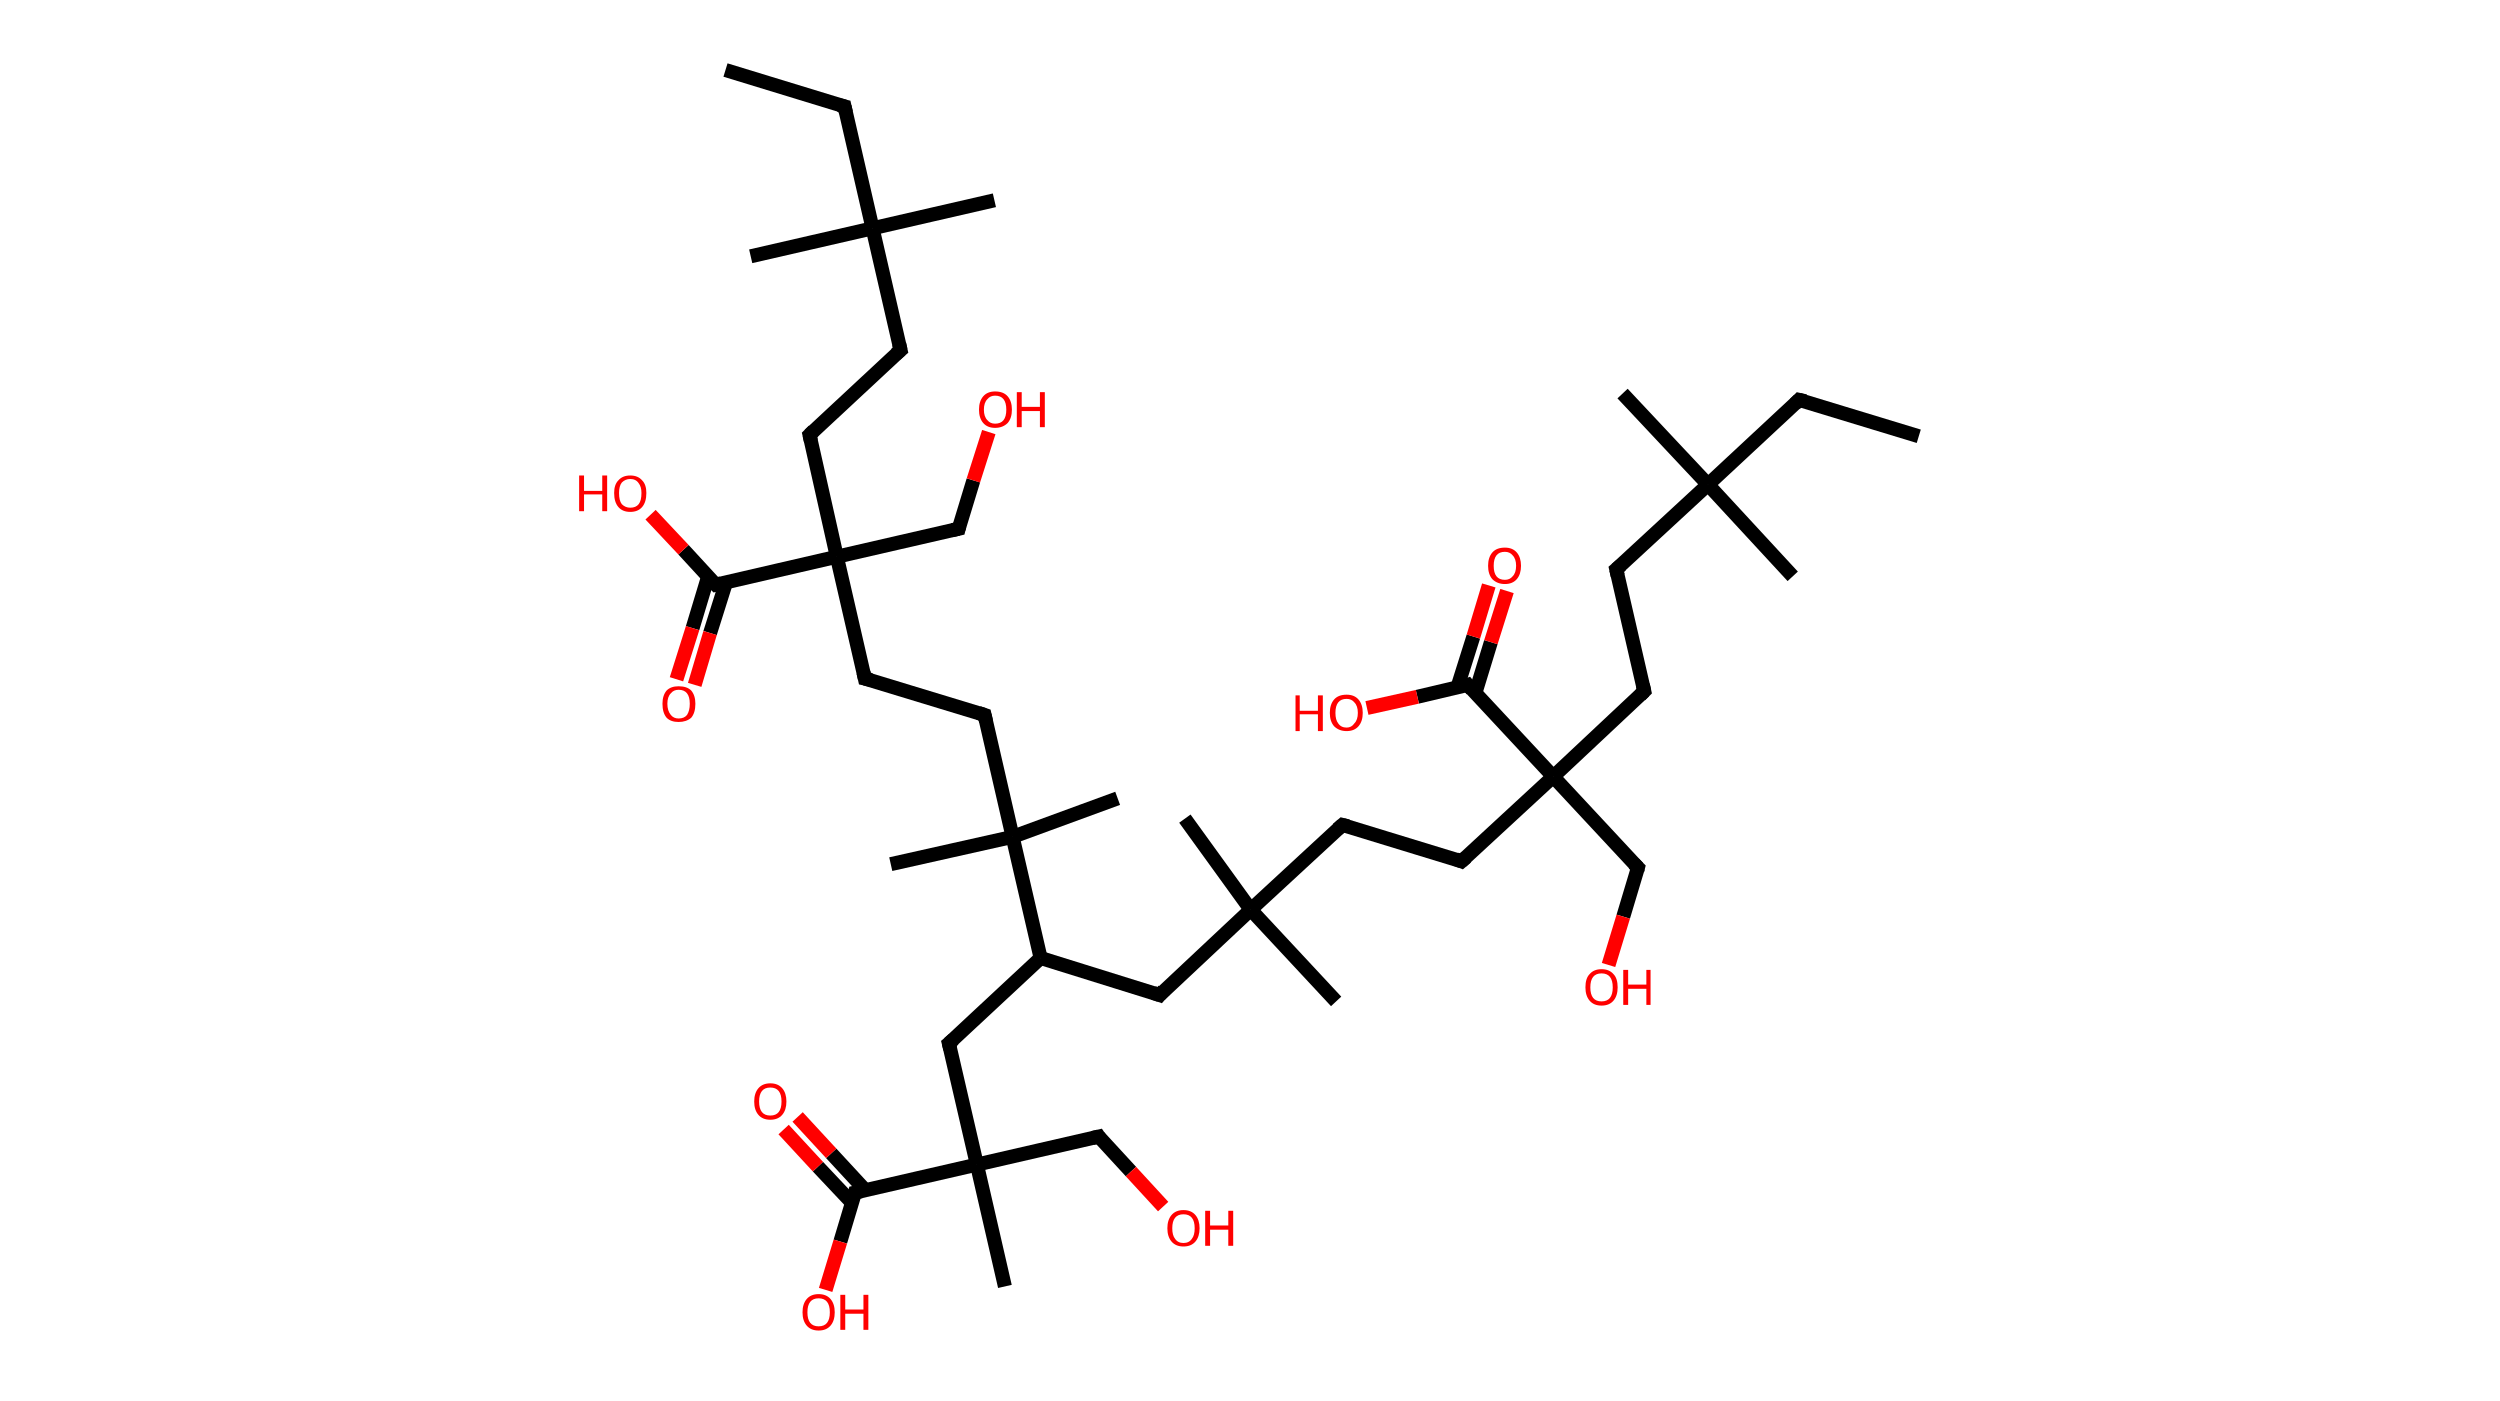 <?xml version='1.0' encoding='ASCII' standalone='yes'?>
<svg xmlns="http://www.w3.org/2000/svg" xmlns:rdkit="http://www.rdkit.org/xml" xmlns:xlink="http://www.w3.org/1999/xlink" version="1.1" baseProfile="full" xml:space="preserve" width="357px" height="200px" viewBox="0 0 357 200">
<!-- END OF HEADER -->
<rect style="opacity:1.0;fill:#FFFFFF;stroke:none" width="357.0" height="200.0" x="0.0" y="0.0"> </rect>
<path class="bond-0 atom-0 atom-1" d="M 274.0,62.3 L 256.9,57.1" style="fill:none;fill-rule:evenodd;stroke:#000000;stroke-width:2.0px;stroke-linecap:butt;stroke-linejoin:miter;stroke-opacity:1"/>
<path class="bond-1 atom-1 atom-2" d="M 256.9,57.1 L 243.9,69.2" style="fill:none;fill-rule:evenodd;stroke:#000000;stroke-width:2.0px;stroke-linecap:butt;stroke-linejoin:miter;stroke-opacity:1"/>
<path class="bond-2 atom-2 atom-3" d="M 243.9,69.2 L 256.0,82.3" style="fill:none;fill-rule:evenodd;stroke:#000000;stroke-width:2.0px;stroke-linecap:butt;stroke-linejoin:miter;stroke-opacity:1"/>
<path class="bond-3 atom-2 atom-4" d="M 243.9,69.2 L 231.7,56.2" style="fill:none;fill-rule:evenodd;stroke:#000000;stroke-width:2.0px;stroke-linecap:butt;stroke-linejoin:miter;stroke-opacity:1"/>
<path class="bond-4 atom-2 atom-5" d="M 243.9,69.2 L 230.8,81.3" style="fill:none;fill-rule:evenodd;stroke:#000000;stroke-width:2.0px;stroke-linecap:butt;stroke-linejoin:miter;stroke-opacity:1"/>
<path class="bond-5 atom-5 atom-6" d="M 230.8,81.3 L 234.8,98.7" style="fill:none;fill-rule:evenodd;stroke:#000000;stroke-width:2.0px;stroke-linecap:butt;stroke-linejoin:miter;stroke-opacity:1"/>
<path class="bond-6 atom-6 atom-7" d="M 234.8,98.7 L 221.8,110.9" style="fill:none;fill-rule:evenodd;stroke:#000000;stroke-width:2.0px;stroke-linecap:butt;stroke-linejoin:miter;stroke-opacity:1"/>
<path class="bond-7 atom-7 atom-8" d="M 221.8,110.9 L 233.9,123.9" style="fill:none;fill-rule:evenodd;stroke:#000000;stroke-width:2.0px;stroke-linecap:butt;stroke-linejoin:miter;stroke-opacity:1"/>
<path class="bond-8 atom-8 atom-9" d="M 233.9,123.9 L 231.8,130.9" style="fill:none;fill-rule:evenodd;stroke:#000000;stroke-width:2.0px;stroke-linecap:butt;stroke-linejoin:miter;stroke-opacity:1"/>
<path class="bond-8 atom-8 atom-9" d="M 231.8,130.9 L 229.7,137.8" style="fill:none;fill-rule:evenodd;stroke:#FF0000;stroke-width:2.0px;stroke-linecap:butt;stroke-linejoin:miter;stroke-opacity:1"/>
<path class="bond-9 atom-7 atom-10" d="M 221.8,110.9 L 208.7,123.0" style="fill:none;fill-rule:evenodd;stroke:#000000;stroke-width:2.0px;stroke-linecap:butt;stroke-linejoin:miter;stroke-opacity:1"/>
<path class="bond-10 atom-10 atom-11" d="M 208.7,123.0 L 191.7,117.8" style="fill:none;fill-rule:evenodd;stroke:#000000;stroke-width:2.0px;stroke-linecap:butt;stroke-linejoin:miter;stroke-opacity:1"/>
<path class="bond-11 atom-11 atom-12" d="M 191.7,117.8 L 178.6,129.9" style="fill:none;fill-rule:evenodd;stroke:#000000;stroke-width:2.0px;stroke-linecap:butt;stroke-linejoin:miter;stroke-opacity:1"/>
<path class="bond-12 atom-12 atom-13" d="M 178.6,129.9 L 190.8,143.0" style="fill:none;fill-rule:evenodd;stroke:#000000;stroke-width:2.0px;stroke-linecap:butt;stroke-linejoin:miter;stroke-opacity:1"/>
<path class="bond-13 atom-12 atom-14" d="M 178.6,129.9 L 169.2,116.9" style="fill:none;fill-rule:evenodd;stroke:#000000;stroke-width:2.0px;stroke-linecap:butt;stroke-linejoin:miter;stroke-opacity:1"/>
<path class="bond-14 atom-12 atom-15" d="M 178.6,129.9 L 165.6,142.1" style="fill:none;fill-rule:evenodd;stroke:#000000;stroke-width:2.0px;stroke-linecap:butt;stroke-linejoin:miter;stroke-opacity:1"/>
<path class="bond-15 atom-15 atom-16" d="M 165.6,142.1 L 148.6,136.8" style="fill:none;fill-rule:evenodd;stroke:#000000;stroke-width:2.0px;stroke-linecap:butt;stroke-linejoin:miter;stroke-opacity:1"/>
<path class="bond-16 atom-16 atom-17" d="M 148.6,136.8 L 135.5,149.0" style="fill:none;fill-rule:evenodd;stroke:#000000;stroke-width:2.0px;stroke-linecap:butt;stroke-linejoin:miter;stroke-opacity:1"/>
<path class="bond-17 atom-17 atom-18" d="M 135.5,149.0 L 139.5,166.3" style="fill:none;fill-rule:evenodd;stroke:#000000;stroke-width:2.0px;stroke-linecap:butt;stroke-linejoin:miter;stroke-opacity:1"/>
<path class="bond-18 atom-18 atom-19" d="M 139.5,166.3 L 143.5,183.7" style="fill:none;fill-rule:evenodd;stroke:#000000;stroke-width:2.0px;stroke-linecap:butt;stroke-linejoin:miter;stroke-opacity:1"/>
<path class="bond-19 atom-18 atom-20" d="M 139.5,166.3 L 156.9,162.3" style="fill:none;fill-rule:evenodd;stroke:#000000;stroke-width:2.0px;stroke-linecap:butt;stroke-linejoin:miter;stroke-opacity:1"/>
<path class="bond-20 atom-20 atom-21" d="M 156.9,162.3 L 161.5,167.3" style="fill:none;fill-rule:evenodd;stroke:#000000;stroke-width:2.0px;stroke-linecap:butt;stroke-linejoin:miter;stroke-opacity:1"/>
<path class="bond-20 atom-20 atom-21" d="M 161.5,167.3 L 166.1,172.3" style="fill:none;fill-rule:evenodd;stroke:#FF0000;stroke-width:2.0px;stroke-linecap:butt;stroke-linejoin:miter;stroke-opacity:1"/>
<path class="bond-21 atom-18 atom-22" d="M 139.5,166.3 L 122.1,170.3" style="fill:none;fill-rule:evenodd;stroke:#000000;stroke-width:2.0px;stroke-linecap:butt;stroke-linejoin:miter;stroke-opacity:1"/>
<path class="bond-22 atom-22 atom-23" d="M 123.6,170.0 L 118.7,164.7" style="fill:none;fill-rule:evenodd;stroke:#000000;stroke-width:2.0px;stroke-linecap:butt;stroke-linejoin:miter;stroke-opacity:1"/>
<path class="bond-22 atom-22 atom-23" d="M 118.7,164.7 L 113.9,159.5" style="fill:none;fill-rule:evenodd;stroke:#FF0000;stroke-width:2.0px;stroke-linecap:butt;stroke-linejoin:miter;stroke-opacity:1"/>
<path class="bond-22 atom-22 atom-23" d="M 121.7,171.8 L 116.8,166.6" style="fill:none;fill-rule:evenodd;stroke:#000000;stroke-width:2.0px;stroke-linecap:butt;stroke-linejoin:miter;stroke-opacity:1"/>
<path class="bond-22 atom-22 atom-23" d="M 116.8,166.6 L 111.9,161.3" style="fill:none;fill-rule:evenodd;stroke:#FF0000;stroke-width:2.0px;stroke-linecap:butt;stroke-linejoin:miter;stroke-opacity:1"/>
<path class="bond-23 atom-22 atom-24" d="M 122.1,170.3 L 120.0,177.3" style="fill:none;fill-rule:evenodd;stroke:#000000;stroke-width:2.0px;stroke-linecap:butt;stroke-linejoin:miter;stroke-opacity:1"/>
<path class="bond-23 atom-22 atom-24" d="M 120.0,177.3 L 117.9,184.2" style="fill:none;fill-rule:evenodd;stroke:#FF0000;stroke-width:2.0px;stroke-linecap:butt;stroke-linejoin:miter;stroke-opacity:1"/>
<path class="bond-24 atom-16 atom-25" d="M 148.6,136.8 L 144.6,119.5" style="fill:none;fill-rule:evenodd;stroke:#000000;stroke-width:2.0px;stroke-linecap:butt;stroke-linejoin:miter;stroke-opacity:1"/>
<path class="bond-25 atom-25 atom-26" d="M 144.6,119.5 L 127.2,123.4" style="fill:none;fill-rule:evenodd;stroke:#000000;stroke-width:2.0px;stroke-linecap:butt;stroke-linejoin:miter;stroke-opacity:1"/>
<path class="bond-26 atom-25 atom-27" d="M 144.6,119.5 L 159.6,114.0" style="fill:none;fill-rule:evenodd;stroke:#000000;stroke-width:2.0px;stroke-linecap:butt;stroke-linejoin:miter;stroke-opacity:1"/>
<path class="bond-27 atom-25 atom-28" d="M 144.6,119.5 L 140.6,102.1" style="fill:none;fill-rule:evenodd;stroke:#000000;stroke-width:2.0px;stroke-linecap:butt;stroke-linejoin:miter;stroke-opacity:1"/>
<path class="bond-28 atom-28 atom-29" d="M 140.6,102.1 L 123.5,96.9" style="fill:none;fill-rule:evenodd;stroke:#000000;stroke-width:2.0px;stroke-linecap:butt;stroke-linejoin:miter;stroke-opacity:1"/>
<path class="bond-29 atom-29 atom-30" d="M 123.5,96.9 L 119.5,79.5" style="fill:none;fill-rule:evenodd;stroke:#000000;stroke-width:2.0px;stroke-linecap:butt;stroke-linejoin:miter;stroke-opacity:1"/>
<path class="bond-30 atom-30 atom-31" d="M 119.5,79.5 L 136.9,75.5" style="fill:none;fill-rule:evenodd;stroke:#000000;stroke-width:2.0px;stroke-linecap:butt;stroke-linejoin:miter;stroke-opacity:1"/>
<path class="bond-31 atom-31 atom-32" d="M 136.9,75.5 L 139.0,68.6" style="fill:none;fill-rule:evenodd;stroke:#000000;stroke-width:2.0px;stroke-linecap:butt;stroke-linejoin:miter;stroke-opacity:1"/>
<path class="bond-31 atom-31 atom-32" d="M 139.0,68.6 L 141.2,61.7" style="fill:none;fill-rule:evenodd;stroke:#FF0000;stroke-width:2.0px;stroke-linecap:butt;stroke-linejoin:miter;stroke-opacity:1"/>
<path class="bond-32 atom-30 atom-33" d="M 119.5,79.5 L 115.6,62.1" style="fill:none;fill-rule:evenodd;stroke:#000000;stroke-width:2.0px;stroke-linecap:butt;stroke-linejoin:miter;stroke-opacity:1"/>
<path class="bond-33 atom-33 atom-34" d="M 115.6,62.1 L 128.6,50.0" style="fill:none;fill-rule:evenodd;stroke:#000000;stroke-width:2.0px;stroke-linecap:butt;stroke-linejoin:miter;stroke-opacity:1"/>
<path class="bond-34 atom-34 atom-35" d="M 128.6,50.0 L 124.6,32.6" style="fill:none;fill-rule:evenodd;stroke:#000000;stroke-width:2.0px;stroke-linecap:butt;stroke-linejoin:miter;stroke-opacity:1"/>
<path class="bond-35 atom-35 atom-36" d="M 124.6,32.6 L 142.0,28.6" style="fill:none;fill-rule:evenodd;stroke:#000000;stroke-width:2.0px;stroke-linecap:butt;stroke-linejoin:miter;stroke-opacity:1"/>
<path class="bond-36 atom-35 atom-37" d="M 124.6,32.6 L 107.2,36.6" style="fill:none;fill-rule:evenodd;stroke:#000000;stroke-width:2.0px;stroke-linecap:butt;stroke-linejoin:miter;stroke-opacity:1"/>
<path class="bond-37 atom-35 atom-38" d="M 124.6,32.6 L 120.6,15.2" style="fill:none;fill-rule:evenodd;stroke:#000000;stroke-width:2.0px;stroke-linecap:butt;stroke-linejoin:miter;stroke-opacity:1"/>
<path class="bond-38 atom-38 atom-39" d="M 120.6,15.2 L 103.6,10.0" style="fill:none;fill-rule:evenodd;stroke:#000000;stroke-width:2.0px;stroke-linecap:butt;stroke-linejoin:miter;stroke-opacity:1"/>
<path class="bond-39 atom-30 atom-40" d="M 119.5,79.5 L 102.2,83.5" style="fill:none;fill-rule:evenodd;stroke:#000000;stroke-width:2.0px;stroke-linecap:butt;stroke-linejoin:miter;stroke-opacity:1"/>
<path class="bond-40 atom-40 atom-41" d="M 101.1,82.4 L 98.9,89.7" style="fill:none;fill-rule:evenodd;stroke:#000000;stroke-width:2.0px;stroke-linecap:butt;stroke-linejoin:miter;stroke-opacity:1"/>
<path class="bond-40 atom-40 atom-41" d="M 98.9,89.7 L 96.6,97.0" style="fill:none;fill-rule:evenodd;stroke:#FF0000;stroke-width:2.0px;stroke-linecap:butt;stroke-linejoin:miter;stroke-opacity:1"/>
<path class="bond-40 atom-40 atom-41" d="M 103.7,83.1 L 101.4,90.4" style="fill:none;fill-rule:evenodd;stroke:#000000;stroke-width:2.0px;stroke-linecap:butt;stroke-linejoin:miter;stroke-opacity:1"/>
<path class="bond-40 atom-40 atom-41" d="M 101.4,90.4 L 99.2,97.8" style="fill:none;fill-rule:evenodd;stroke:#FF0000;stroke-width:2.0px;stroke-linecap:butt;stroke-linejoin:miter;stroke-opacity:1"/>
<path class="bond-41 atom-40 atom-42" d="M 102.2,83.5 L 97.6,78.5" style="fill:none;fill-rule:evenodd;stroke:#000000;stroke-width:2.0px;stroke-linecap:butt;stroke-linejoin:miter;stroke-opacity:1"/>
<path class="bond-41 atom-40 atom-42" d="M 97.6,78.5 L 92.9,73.5" style="fill:none;fill-rule:evenodd;stroke:#FF0000;stroke-width:2.0px;stroke-linecap:butt;stroke-linejoin:miter;stroke-opacity:1"/>
<path class="bond-42 atom-7 atom-43" d="M 221.8,110.9 L 209.6,97.8" style="fill:none;fill-rule:evenodd;stroke:#000000;stroke-width:2.0px;stroke-linecap:butt;stroke-linejoin:miter;stroke-opacity:1"/>
<path class="bond-43 atom-43 atom-44" d="M 210.7,98.9 L 212.9,91.7" style="fill:none;fill-rule:evenodd;stroke:#000000;stroke-width:2.0px;stroke-linecap:butt;stroke-linejoin:miter;stroke-opacity:1"/>
<path class="bond-43 atom-43 atom-44" d="M 212.9,91.7 L 215.2,84.4" style="fill:none;fill-rule:evenodd;stroke:#FF0000;stroke-width:2.0px;stroke-linecap:butt;stroke-linejoin:miter;stroke-opacity:1"/>
<path class="bond-43 atom-43 atom-44" d="M 208.1,98.2 L 210.4,90.9" style="fill:none;fill-rule:evenodd;stroke:#000000;stroke-width:2.0px;stroke-linecap:butt;stroke-linejoin:miter;stroke-opacity:1"/>
<path class="bond-43 atom-43 atom-44" d="M 210.4,90.9 L 212.6,83.6" style="fill:none;fill-rule:evenodd;stroke:#FF0000;stroke-width:2.0px;stroke-linecap:butt;stroke-linejoin:miter;stroke-opacity:1"/>
<path class="bond-44 atom-43 atom-45" d="M 209.6,97.8 L 202.4,99.5" style="fill:none;fill-rule:evenodd;stroke:#000000;stroke-width:2.0px;stroke-linecap:butt;stroke-linejoin:miter;stroke-opacity:1"/>
<path class="bond-44 atom-43 atom-45" d="M 202.4,99.5 L 195.2,101.1" style="fill:none;fill-rule:evenodd;stroke:#FF0000;stroke-width:2.0px;stroke-linecap:butt;stroke-linejoin:miter;stroke-opacity:1"/>
<path d="M 257.8,57.3 L 256.9,57.1 L 256.3,57.7" style="fill:none;stroke:#000000;stroke-width:2.0px;stroke-linecap:butt;stroke-linejoin:miter;stroke-opacity:1;"/>
<path d="M 231.5,80.7 L 230.8,81.3 L 231.0,82.2" style="fill:none;stroke:#000000;stroke-width:2.0px;stroke-linecap:butt;stroke-linejoin:miter;stroke-opacity:1;"/>
<path d="M 234.6,97.8 L 234.8,98.7 L 234.2,99.3" style="fill:none;stroke:#000000;stroke-width:2.0px;stroke-linecap:butt;stroke-linejoin:miter;stroke-opacity:1;"/>
<path d="M 233.3,123.3 L 233.9,123.9 L 233.8,124.3" style="fill:none;stroke:#000000;stroke-width:2.0px;stroke-linecap:butt;stroke-linejoin:miter;stroke-opacity:1;"/>
<path d="M 209.4,122.4 L 208.7,123.0 L 207.9,122.7" style="fill:none;stroke:#000000;stroke-width:2.0px;stroke-linecap:butt;stroke-linejoin:miter;stroke-opacity:1;"/>
<path d="M 192.5,118.0 L 191.7,117.8 L 191.0,118.4" style="fill:none;stroke:#000000;stroke-width:2.0px;stroke-linecap:butt;stroke-linejoin:miter;stroke-opacity:1;"/>
<path d="M 166.2,141.4 L 165.6,142.1 L 164.7,141.8" style="fill:none;stroke:#000000;stroke-width:2.0px;stroke-linecap:butt;stroke-linejoin:miter;stroke-opacity:1;"/>
<path d="M 136.2,148.4 L 135.5,149.0 L 135.7,149.8" style="fill:none;stroke:#000000;stroke-width:2.0px;stroke-linecap:butt;stroke-linejoin:miter;stroke-opacity:1;"/>
<path d="M 156.0,162.5 L 156.9,162.3 L 157.1,162.6" style="fill:none;stroke:#000000;stroke-width:2.0px;stroke-linecap:butt;stroke-linejoin:miter;stroke-opacity:1;"/>
<path d="M 123.0,170.1 L 122.1,170.3 L 122.0,170.7" style="fill:none;stroke:#000000;stroke-width:2.0px;stroke-linecap:butt;stroke-linejoin:miter;stroke-opacity:1;"/>
<path d="M 140.8,103.0 L 140.6,102.1 L 139.7,101.8" style="fill:none;stroke:#000000;stroke-width:2.0px;stroke-linecap:butt;stroke-linejoin:miter;stroke-opacity:1;"/>
<path d="M 124.4,97.1 L 123.5,96.9 L 123.3,96.0" style="fill:none;stroke:#000000;stroke-width:2.0px;stroke-linecap:butt;stroke-linejoin:miter;stroke-opacity:1;"/>
<path d="M 136.0,75.7 L 136.9,75.5 L 137.0,75.1" style="fill:none;stroke:#000000;stroke-width:2.0px;stroke-linecap:butt;stroke-linejoin:miter;stroke-opacity:1;"/>
<path d="M 115.8,63.0 L 115.6,62.1 L 116.2,61.5" style="fill:none;stroke:#000000;stroke-width:2.0px;stroke-linecap:butt;stroke-linejoin:miter;stroke-opacity:1;"/>
<path d="M 127.9,50.6 L 128.6,50.0 L 128.4,49.1" style="fill:none;stroke:#000000;stroke-width:2.0px;stroke-linecap:butt;stroke-linejoin:miter;stroke-opacity:1;"/>
<path d="M 120.8,16.1 L 120.6,15.2 L 119.8,15.0" style="fill:none;stroke:#000000;stroke-width:2.0px;stroke-linecap:butt;stroke-linejoin:miter;stroke-opacity:1;"/>
<path d="M 103.0,83.3 L 102.2,83.5 L 101.9,83.2" style="fill:none;stroke:#000000;stroke-width:2.0px;stroke-linecap:butt;stroke-linejoin:miter;stroke-opacity:1;"/>
<path d="M 210.2,98.5 L 209.6,97.8 L 209.3,97.9" style="fill:none;stroke:#000000;stroke-width:2.0px;stroke-linecap:butt;stroke-linejoin:miter;stroke-opacity:1;"/>
<path class="atom-9" d="M 226.4 141.0 Q 226.4 139.7, 227.0 139.1 Q 227.6 138.4, 228.7 138.4 Q 229.8 138.4, 230.4 139.1 Q 231.0 139.7, 231.0 141.0 Q 231.0 142.2, 230.4 142.9 Q 229.8 143.6, 228.7 143.6 Q 227.6 143.6, 227.0 142.9 Q 226.4 142.2, 226.4 141.0 M 228.7 143.0 Q 229.5 143.0, 229.9 142.5 Q 230.3 142.0, 230.3 141.0 Q 230.3 140.0, 229.9 139.5 Q 229.5 139.0, 228.7 139.0 Q 227.9 139.0, 227.5 139.5 Q 227.1 140.0, 227.1 141.0 Q 227.1 142.0, 227.5 142.5 Q 227.9 143.0, 228.7 143.0 " fill="#FF0000"/>
<path class="atom-9" d="M 231.8 138.5 L 232.5 138.5 L 232.5 140.6 L 235.1 140.6 L 235.1 138.5 L 235.7 138.5 L 235.7 143.5 L 235.1 143.5 L 235.1 141.2 L 232.5 141.2 L 232.5 143.5 L 231.8 143.5 L 231.8 138.5 " fill="#FF0000"/>
<path class="atom-21" d="M 166.7 175.4 Q 166.7 174.2, 167.3 173.5 Q 167.9 172.8, 169.0 172.8 Q 170.1 172.8, 170.7 173.5 Q 171.3 174.2, 171.3 175.4 Q 171.3 176.6, 170.7 177.3 Q 170.1 178.0, 169.0 178.0 Q 167.9 178.0, 167.3 177.3 Q 166.7 176.6, 166.7 175.4 M 169.0 177.5 Q 169.8 177.5, 170.2 176.9 Q 170.6 176.4, 170.6 175.4 Q 170.6 174.4, 170.2 173.9 Q 169.8 173.4, 169.0 173.4 Q 168.2 173.4, 167.8 173.9 Q 167.4 174.4, 167.4 175.4 Q 167.4 176.4, 167.8 176.9 Q 168.2 177.5, 169.0 177.5 " fill="#FF0000"/>
<path class="atom-21" d="M 172.1 172.9 L 172.8 172.9 L 172.8 175.0 L 175.4 175.0 L 175.4 172.9 L 176.1 172.9 L 176.1 177.9 L 175.4 177.9 L 175.4 175.6 L 172.8 175.6 L 172.8 177.9 L 172.1 177.9 L 172.1 172.9 " fill="#FF0000"/>
<path class="atom-23" d="M 107.7 157.3 Q 107.7 156.1, 108.3 155.4 Q 108.9 154.7, 110.0 154.7 Q 111.1 154.7, 111.7 155.4 Q 112.3 156.1, 112.3 157.3 Q 112.3 158.5, 111.7 159.2 Q 111.1 159.9, 110.0 159.9 Q 108.9 159.9, 108.3 159.2 Q 107.7 158.5, 107.7 157.3 M 110.0 159.3 Q 110.8 159.3, 111.2 158.8 Q 111.6 158.3, 111.6 157.3 Q 111.6 156.3, 111.2 155.8 Q 110.8 155.3, 110.0 155.3 Q 109.2 155.3, 108.8 155.8 Q 108.4 156.3, 108.4 157.3 Q 108.4 158.3, 108.8 158.8 Q 109.2 159.3, 110.0 159.3 " fill="#FF0000"/>
<path class="atom-24" d="M 114.6 187.4 Q 114.6 186.2, 115.2 185.5 Q 115.8 184.8, 116.9 184.8 Q 118.0 184.8, 118.6 185.5 Q 119.2 186.2, 119.2 187.4 Q 119.2 188.6, 118.6 189.3 Q 118.0 190.0, 116.9 190.0 Q 115.8 190.0, 115.2 189.3 Q 114.6 188.6, 114.6 187.4 M 116.9 189.4 Q 117.7 189.4, 118.1 188.9 Q 118.5 188.4, 118.5 187.4 Q 118.5 186.4, 118.1 185.9 Q 117.7 185.4, 116.9 185.4 Q 116.1 185.4, 115.7 185.9 Q 115.3 186.4, 115.3 187.4 Q 115.3 188.4, 115.7 188.9 Q 116.1 189.4, 116.9 189.4 " fill="#FF0000"/>
<path class="atom-24" d="M 120.0 184.9 L 120.7 184.9 L 120.7 187.0 L 123.3 187.0 L 123.3 184.9 L 124.0 184.9 L 124.0 189.9 L 123.3 189.9 L 123.3 187.6 L 120.7 187.6 L 120.7 189.9 L 120.0 189.9 L 120.0 184.9 " fill="#FF0000"/>
<path class="atom-32" d="M 139.8 58.5 Q 139.8 57.3, 140.4 56.6 Q 141.0 55.9, 142.1 55.9 Q 143.3 55.9, 143.9 56.6 Q 144.5 57.3, 144.5 58.5 Q 144.5 59.7, 143.9 60.4 Q 143.2 61.1, 142.1 61.1 Q 141.0 61.1, 140.4 60.4 Q 139.8 59.7, 139.8 58.5 M 142.1 60.5 Q 142.9 60.5, 143.3 60.0 Q 143.7 59.5, 143.7 58.5 Q 143.7 57.5, 143.3 57.0 Q 142.9 56.5, 142.1 56.5 Q 141.4 56.5, 141.0 57.0 Q 140.5 57.5, 140.5 58.5 Q 140.5 59.5, 141.0 60.0 Q 141.4 60.5, 142.1 60.5 " fill="#FF0000"/>
<path class="atom-32" d="M 145.2 56.0 L 145.9 56.0 L 145.9 58.1 L 148.5 58.1 L 148.5 56.0 L 149.2 56.0 L 149.2 61.0 L 148.5 61.0 L 148.5 58.7 L 145.9 58.7 L 145.9 61.0 L 145.2 61.0 L 145.2 56.0 " fill="#FF0000"/>
<path class="atom-41" d="M 94.6 100.5 Q 94.6 99.3, 95.2 98.6 Q 95.8 98.0, 96.9 98.0 Q 98.1 98.0, 98.7 98.6 Q 99.3 99.3, 99.3 100.5 Q 99.3 101.8, 98.7 102.5 Q 98.0 103.1, 96.9 103.1 Q 95.8 103.1, 95.2 102.5 Q 94.6 101.8, 94.6 100.5 M 96.9 102.6 Q 97.7 102.6, 98.1 102.1 Q 98.5 101.5, 98.5 100.5 Q 98.5 99.5, 98.1 99.0 Q 97.7 98.5, 96.9 98.5 Q 96.2 98.5, 95.8 99.0 Q 95.3 99.5, 95.3 100.5 Q 95.3 101.5, 95.8 102.1 Q 96.2 102.6, 96.9 102.6 " fill="#FF0000"/>
<path class="atom-42" d="M 82.7 67.9 L 83.4 67.9 L 83.4 70.1 L 86.0 70.1 L 86.0 67.9 L 86.7 67.9 L 86.7 73.0 L 86.0 73.0 L 86.0 70.6 L 83.4 70.6 L 83.4 73.0 L 82.7 73.0 L 82.7 67.9 " fill="#FF0000"/>
<path class="atom-42" d="M 87.7 70.4 Q 87.7 69.2, 88.3 68.6 Q 88.9 67.9, 90.0 67.9 Q 91.1 67.9, 91.7 68.6 Q 92.3 69.2, 92.3 70.4 Q 92.3 71.7, 91.7 72.4 Q 91.1 73.1, 90.0 73.1 Q 88.9 73.1, 88.3 72.4 Q 87.7 71.7, 87.7 70.4 M 90.0 72.5 Q 90.8 72.5, 91.2 72.0 Q 91.6 71.5, 91.6 70.4 Q 91.6 69.5, 91.2 69.0 Q 90.8 68.4, 90.0 68.4 Q 89.3 68.4, 88.8 68.9 Q 88.4 69.4, 88.4 70.4 Q 88.4 71.5, 88.8 72.0 Q 89.3 72.5, 90.0 72.5 " fill="#FF0000"/>
<path class="atom-44" d="M 212.5 80.8 Q 212.5 79.6, 213.1 78.9 Q 213.7 78.2, 214.9 78.2 Q 216.0 78.2, 216.6 78.9 Q 217.2 79.6, 217.2 80.8 Q 217.2 82.0, 216.6 82.7 Q 216.0 83.4, 214.9 83.4 Q 213.8 83.4, 213.1 82.7 Q 212.5 82.0, 212.5 80.8 M 214.9 82.8 Q 215.6 82.8, 216.0 82.3 Q 216.5 81.8, 216.5 80.8 Q 216.5 79.8, 216.0 79.3 Q 215.6 78.8, 214.9 78.8 Q 214.1 78.8, 213.7 79.3 Q 213.3 79.8, 213.3 80.8 Q 213.3 81.8, 213.7 82.3 Q 214.1 82.8, 214.9 82.8 " fill="#FF0000"/>
<path class="atom-45" d="M 185.0 99.3 L 185.6 99.3 L 185.6 101.5 L 188.2 101.5 L 188.2 99.3 L 188.9 99.3 L 188.9 104.4 L 188.2 104.4 L 188.2 102.0 L 185.6 102.0 L 185.6 104.4 L 185.0 104.4 L 185.0 99.3 " fill="#FF0000"/>
<path class="atom-45" d="M 189.9 101.8 Q 189.9 100.6, 190.5 99.9 Q 191.1 99.2, 192.3 99.2 Q 193.4 99.2, 194.0 99.9 Q 194.6 100.6, 194.6 101.8 Q 194.6 103.0, 194.0 103.7 Q 193.4 104.4, 192.3 104.4 Q 191.2 104.4, 190.5 103.7 Q 189.9 103.0, 189.9 101.8 M 192.3 103.9 Q 193.0 103.9, 193.4 103.3 Q 193.9 102.8, 193.9 101.8 Q 193.9 100.8, 193.4 100.3 Q 193.0 99.8, 192.3 99.8 Q 191.5 99.8, 191.1 100.3 Q 190.7 100.8, 190.7 101.8 Q 190.7 102.8, 191.1 103.3 Q 191.5 103.9, 192.3 103.9 " fill="#FF0000"/>
</svg>
